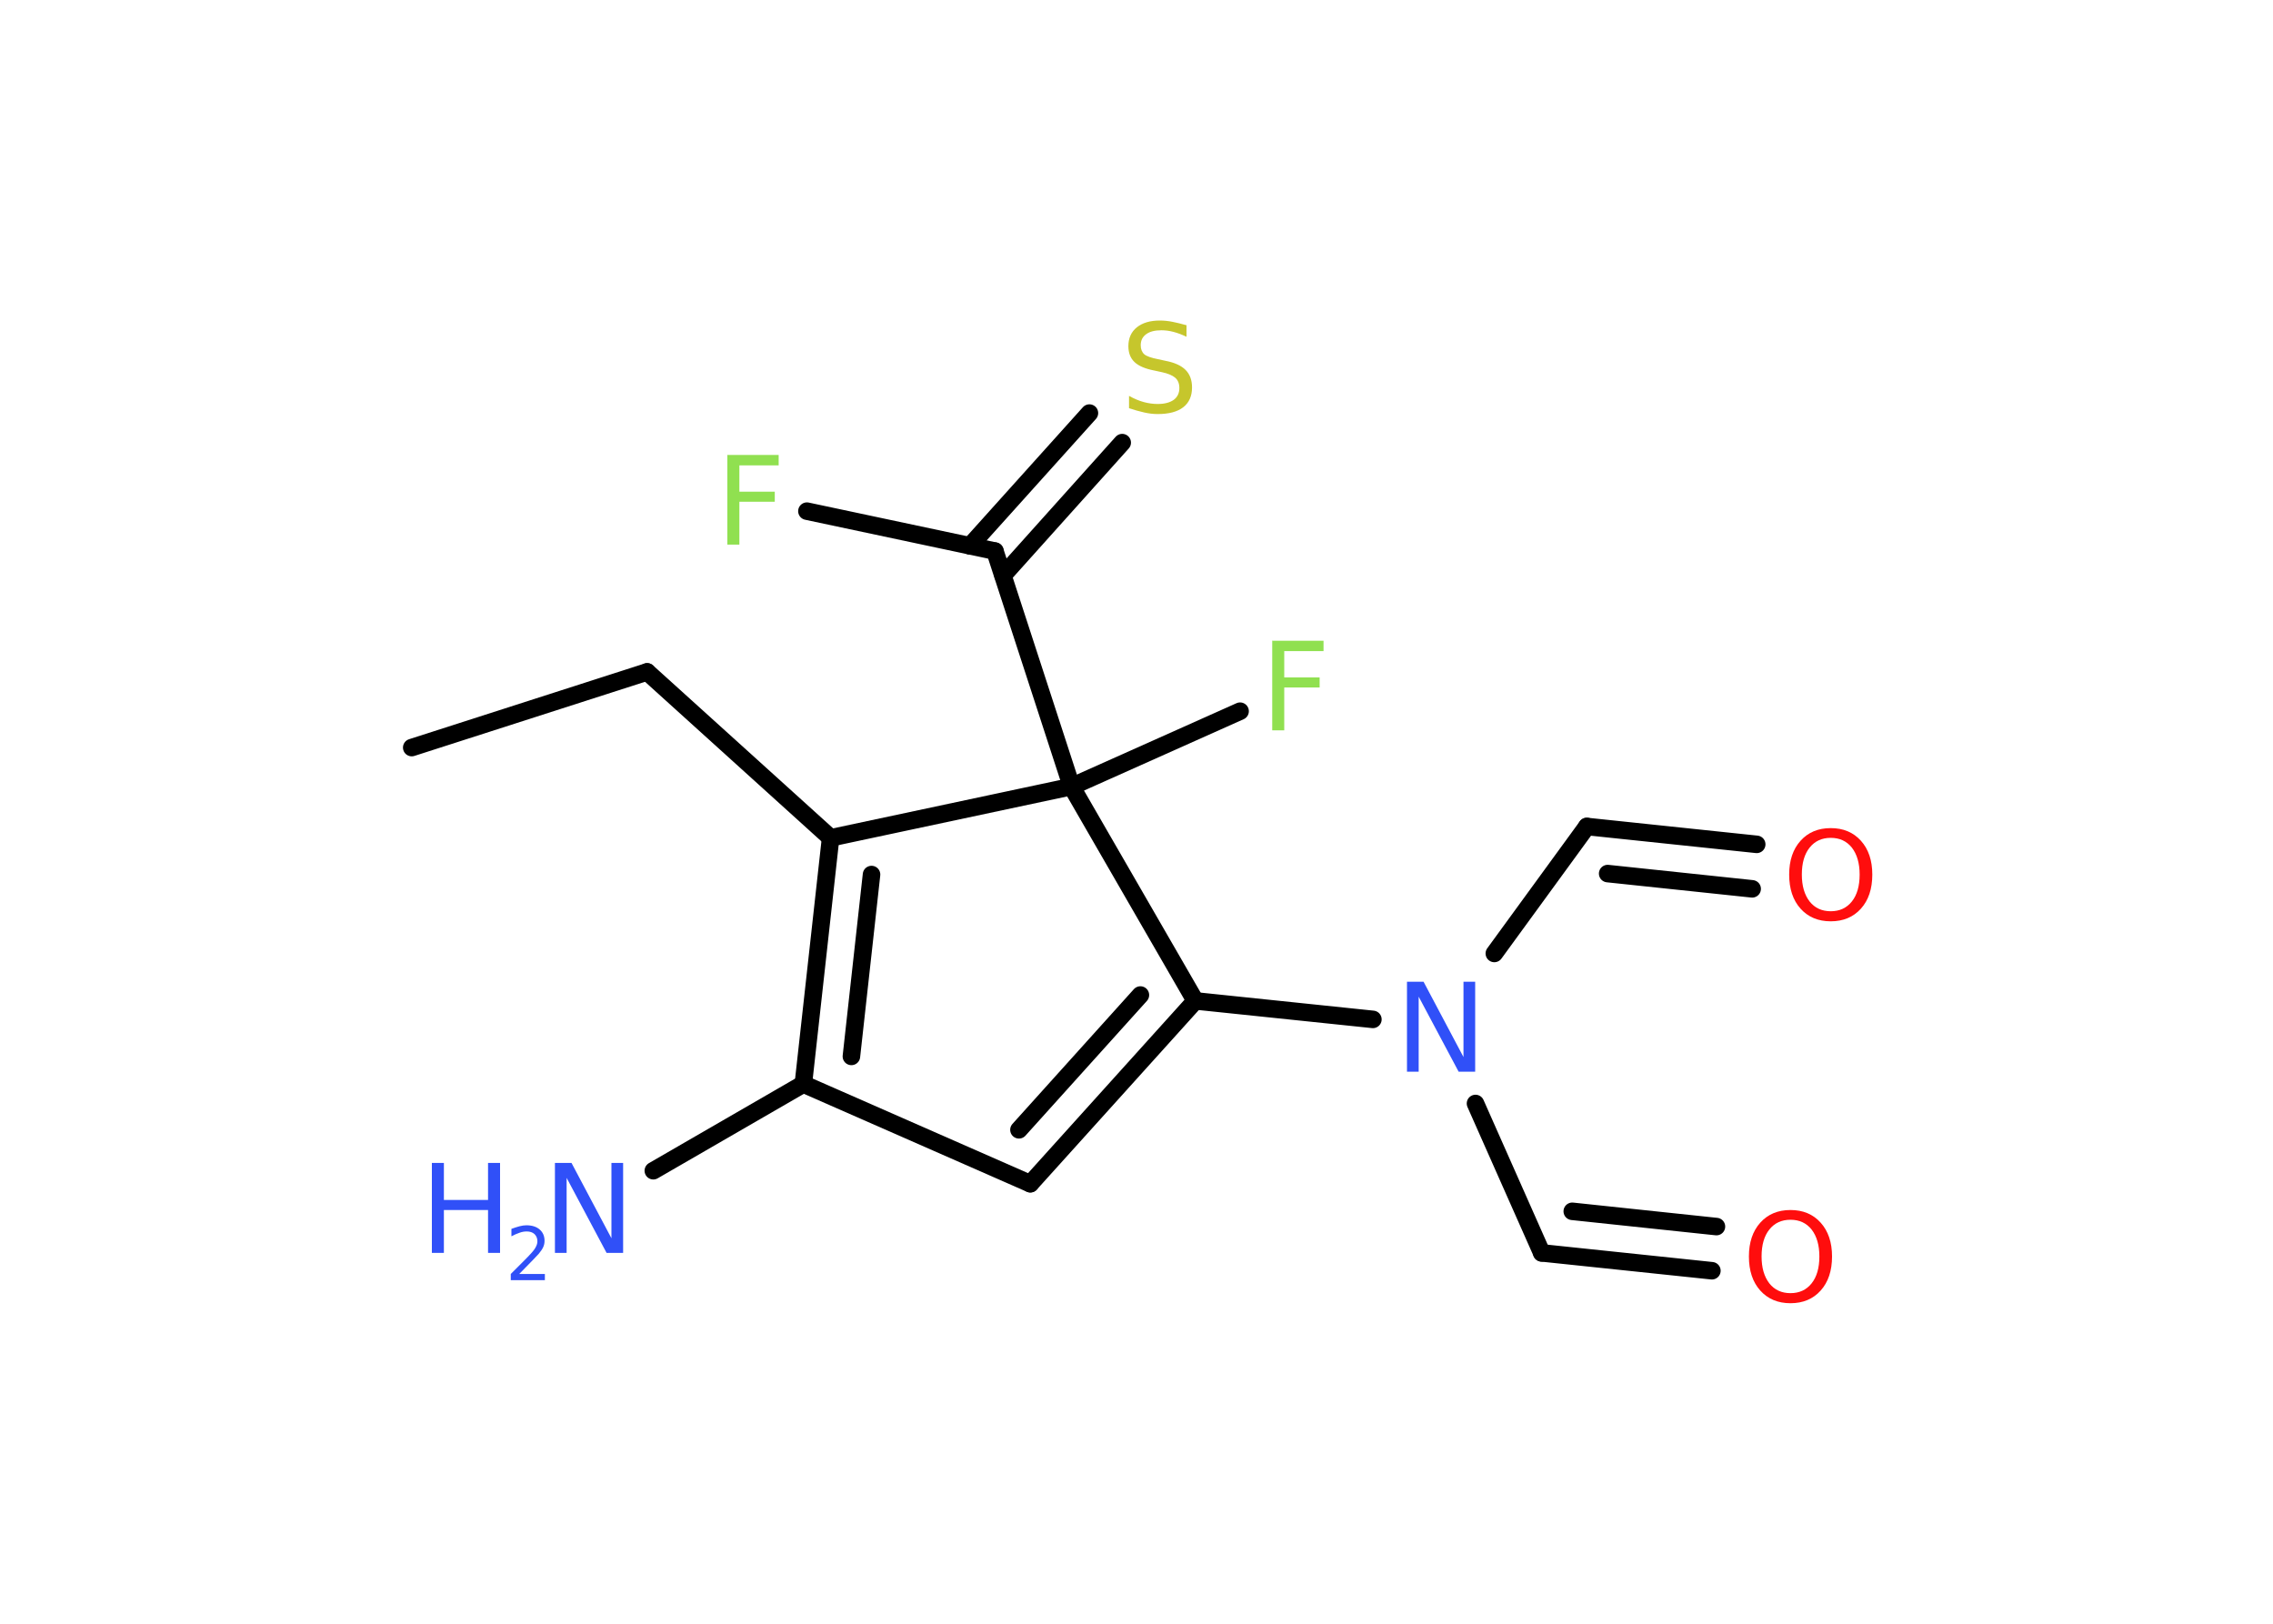 <?xml version='1.0' encoding='UTF-8'?>
<!DOCTYPE svg PUBLIC "-//W3C//DTD SVG 1.1//EN" "http://www.w3.org/Graphics/SVG/1.1/DTD/svg11.dtd">
<svg version='1.2' xmlns='http://www.w3.org/2000/svg' xmlns:xlink='http://www.w3.org/1999/xlink' width='70.0mm' height='50.0mm' viewBox='0 0 70.0 50.0'>
  <desc>Generated by the Chemistry Development Kit (http://github.com/cdk)</desc>
  <g stroke-linecap='round' stroke-linejoin='round' stroke='#000000' stroke-width='.54' fill='#3050F8'>
    <rect x='.0' y='.0' width='70.0' height='50.0' fill='#FFFFFF' stroke='none'/>
    <g id='mol1' class='mol'>
      <line id='mol1bnd1' class='bond' x1='12.68' y1='23.02' x2='19.93' y2='20.69'/>
      <line id='mol1bnd2' class='bond' x1='19.93' y1='20.69' x2='25.58' y2='25.8'/>
      <g id='mol1bnd3' class='bond'>
        <line x1='25.58' y1='25.8' x2='24.74' y2='33.38'/>
        <line x1='26.84' y1='26.93' x2='26.22' y2='32.53'/>
      </g>
      <line id='mol1bnd4' class='bond' x1='24.74' y1='33.38' x2='20.12' y2='36.05'/>
      <line id='mol1bnd5' class='bond' x1='24.74' y1='33.38' x2='31.73' y2='36.45'/>
      <g id='mol1bnd6' class='bond'>
        <line x1='31.73' y1='36.45' x2='36.81' y2='30.82'/>
        <line x1='31.38' y1='34.79' x2='35.12' y2='30.64'/>
      </g>
      <line id='mol1bnd7' class='bond' x1='36.81' y1='30.82' x2='42.28' y2='31.39'/>
      <line id='mol1bnd8' class='bond' x1='45.44' y1='33.98' x2='47.48' y2='38.58'/>
      <g id='mol1bnd9' class='bond'>
        <line x1='47.48' y1='38.58' x2='52.72' y2='39.13'/>
        <line x1='48.42' y1='37.3' x2='52.86' y2='37.77'/>
      </g>
      <line id='mol1bnd10' class='bond' x1='46.02' y1='29.36' x2='48.87' y2='25.45'/>
      <g id='mol1bnd11' class='bond'>
        <line x1='48.87' y1='25.45' x2='54.1' y2='26.0'/>
        <line x1='49.51' y1='26.9' x2='53.96' y2='27.37'/>
      </g>
      <line id='mol1bnd12' class='bond' x1='36.81' y1='30.82' x2='33.0' y2='24.22'/>
      <line id='mol1bnd13' class='bond' x1='25.58' y1='25.8' x2='33.0' y2='24.22'/>
      <line id='mol1bnd14' class='bond' x1='33.0' y1='24.22' x2='38.19' y2='21.9'/>
      <line id='mol1bnd15' class='bond' x1='33.0' y1='24.22' x2='30.64' y2='16.97'/>
      <line id='mol1bnd16' class='bond' x1='30.64' y1='16.97' x2='24.85' y2='15.74'/>
      <g id='mol1bnd17' class='bond'>
        <line x1='29.87' y1='16.81' x2='33.55' y2='12.72'/>
        <line x1='30.89' y1='17.72' x2='34.56' y2='13.63'/>
      </g>
      <g id='mol1atm5' class='atom'>
        <path d='M17.1 35.81h.5l1.23 2.32v-2.32h.36v2.77h-.51l-1.23 -2.31v2.31h-.36v-2.77z' stroke='none'/>
        <path d='M13.3 35.81h.37v1.14h1.36v-1.14h.37v2.77h-.37v-1.32h-1.36v1.32h-.37v-2.77z' stroke='none'/>
        <path d='M16.0 39.23h.78v.19h-1.05v-.19q.13 -.13 .35 -.35q.22 -.22 .28 -.29q.11 -.12 .15 -.21q.04 -.08 .04 -.16q.0 -.13 -.09 -.22q-.09 -.08 -.24 -.08q-.11 .0 -.22 .04q-.12 .04 -.25 .11v-.23q.14 -.05 .25 -.08q.12 -.03 .21 -.03q.26 .0 .41 .13q.15 .13 .15 .35q.0 .1 -.04 .19q-.04 .09 -.14 .21q-.03 .03 -.18 .19q-.15 .15 -.42 .43z' stroke='none'/>
      </g>
      <path id='mol1atm8' class='atom' d='M43.34 30.23h.5l1.23 2.32v-2.32h.36v2.77h-.51l-1.23 -2.31v2.31h-.36v-2.77z' stroke='none'/>
      <path id='mol1atm10' class='atom' d='M55.14 37.56q-.41 .0 -.65 .3q-.24 .3 -.24 .83q.0 .52 .24 .83q.24 .3 .65 .3q.41 .0 .65 -.3q.24 -.3 .24 -.83q.0 -.52 -.24 -.83q-.24 -.3 -.65 -.3zM55.14 37.26q.58 .0 .93 .39q.35 .39 .35 1.04q.0 .66 -.35 1.05q-.35 .39 -.93 .39q-.58 .0 -.93 -.39q-.35 -.39 -.35 -1.05q.0 -.65 .35 -1.04q.35 -.39 .93 -.39z' stroke='none' fill='#FF0D0D'/>
      <path id='mol1atm12' class='atom' d='M56.38 25.8q-.41 .0 -.65 .3q-.24 .3 -.24 .83q.0 .52 .24 .83q.24 .3 .65 .3q.41 .0 .65 -.3q.24 -.3 .24 -.83q.0 -.52 -.24 -.83q-.24 -.3 -.65 -.3zM56.38 25.5q.58 .0 .93 .39q.35 .39 .35 1.04q.0 .66 -.35 1.05q-.35 .39 -.93 .39q-.58 .0 -.93 -.39q-.35 -.39 -.35 -1.05q.0 -.65 .35 -1.04q.35 -.39 .93 -.39z' stroke='none' fill='#FF0D0D'/>
      <path id='mol1atm14' class='atom' d='M39.17 19.73h1.59v.32h-1.21v.81h1.09v.31h-1.09v1.32h-.37v-2.77z' stroke='none' fill='#90E050'/>
      <path id='mol1atm16' class='atom' d='M22.39 14.01h1.59v.32h-1.21v.81h1.09v.31h-1.09v1.32h-.37v-2.77z' stroke='none' fill='#90E050'/>
      <path id='mol1atm17' class='atom' d='M36.54 10.01v.36q-.21 -.1 -.4 -.15q-.19 -.05 -.37 -.05q-.31 .0 -.47 .12q-.17 .12 -.17 .34q.0 .18 .11 .28q.11 .09 .42 .15l.23 .05q.42 .08 .62 .28q.2 .2 .2 .54q.0 .4 -.27 .61q-.27 .21 -.79 .21q-.2 .0 -.42 -.05q-.22 -.05 -.46 -.13v-.38q.23 .13 .45 .19q.22 .06 .43 .06q.32 .0 .5 -.13q.17 -.13 .17 -.36q.0 -.21 -.13 -.32q-.13 -.11 -.41 -.17l-.23 -.05q-.42 -.08 -.61 -.26q-.19 -.18 -.19 -.49q.0 -.37 .26 -.58q.26 -.21 .71 -.21q.19 .0 .39 .04q.2 .04 .41 .1z' stroke='none' fill='#C6C62C'/>
    </g>
  </g>
</svg>
